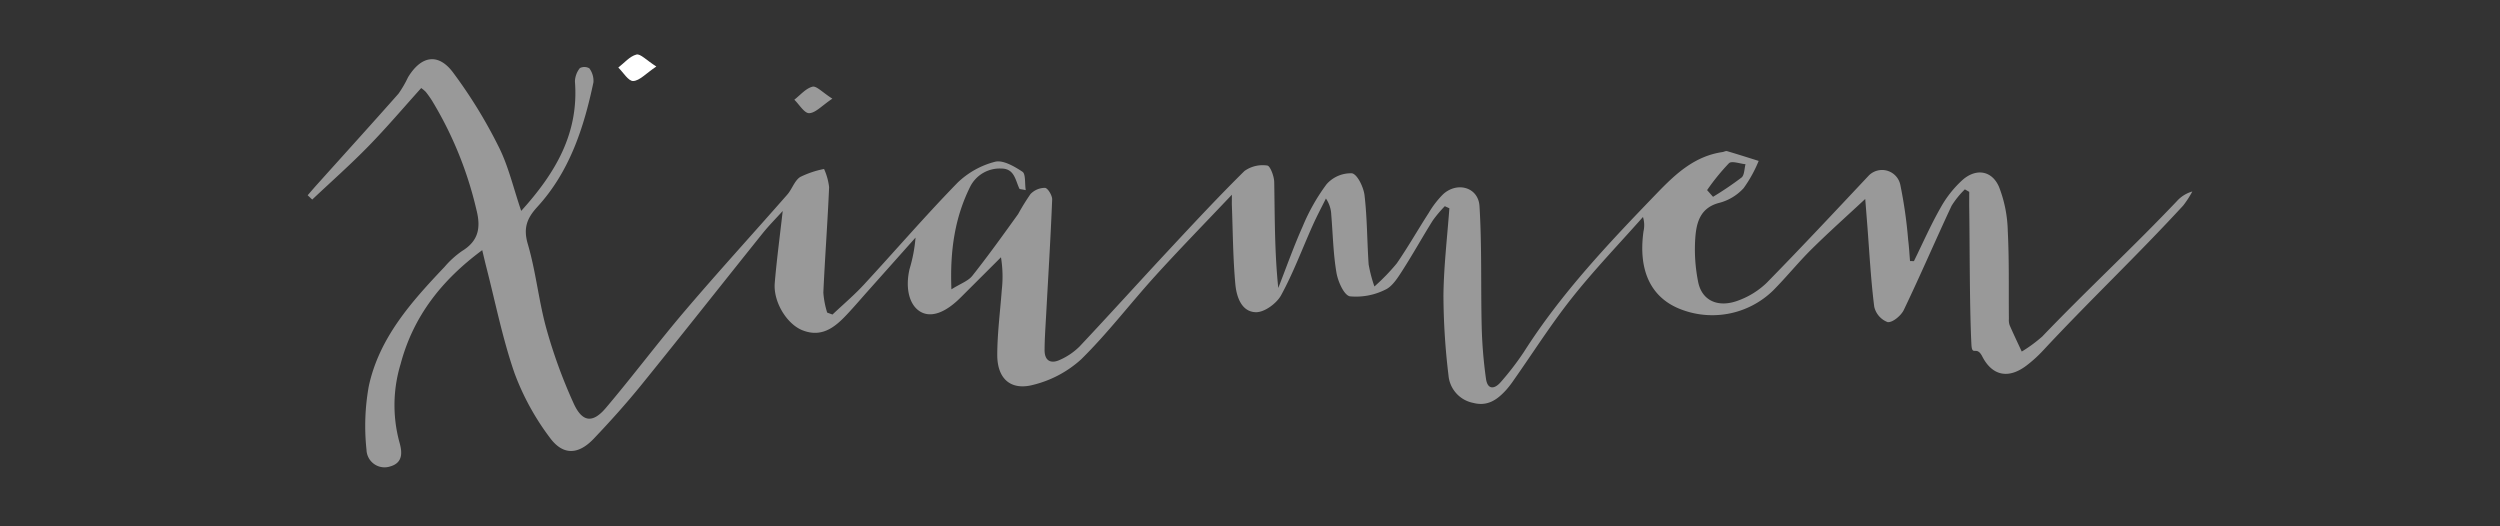 <svg xmlns="http://www.w3.org/2000/svg" viewBox="0 0 396.288 83.458"><rect x="0" y="0" width="396.288" height="83.458" fill="#333333" stroke="none"/><title>patterns</title><g id="42714d98-6e62-440f-937c-e7a9845ab29e" data-name="contents"><path d="M303.387,41.395c1.388-2.822,2.656-5.711,4.208-8.439a17.236,17.236,0,0,1,3.507-4.443c2.156-1.883,4.649-1.485,5.772,1.111a20.4,20.4,0,0,1,1.388,6.967c.235,4.643.133,9.3.177,13.955a2.6,2.6,0,0,0,.113.989c.617,1.409,1.279,2.8,1.926,4.193a22.633,22.633,0,0,0,3.245-2.381c7.146-7.454,14.225-13.972,21.339-21.457a5.164,5.164,0,0,1,2.455-1.535,15.494,15.494,0,0,1-1.455,2.238c-7.392,8.021-14.808,15.02-22.239,23.005a20.759,20.759,0,0,1-2.588,2.343c-2.8,2.134-5.41,1.7-7.021-1.448-.919-1.8-1.611.1-1.714-1.895-.3-5.821-.257-15.659-.344-21.491-.013-.9,0-1.794,0-2.692l-.693-.4a13.773,13.773,0,0,0-2.108,2.608c-2.568,5.487-4.957,11.058-7.578,16.519-.433.9-1.793,2.026-2.564,1.916a3.419,3.419,0,0,1-2.118-2.439c-.542-4.287-.765-8.614-1.1-12.927-.116-1.478-.233-2.957-.328-4.153-2.834,2.641-5.736,5.227-8.5,7.956-2.13,2.105-4.014,4.458-6.13,6.58a13.816,13.816,0,0,1-15.043,2.777c-4.4-1.9-6.309-6.113-5.48-12.144a4.445,4.445,0,0,0-.077-2.313c-3.764,4.252-7.71,8.358-11.238,12.8-3.307,4.163-6.167,8.68-9.231,13.036a15.637,15.637,0,0,1-1.216,1.58c-1.4,1.535-2.937,2.658-5.244,2.049a4.862,4.862,0,0,1-3.9-4.358,108.624,108.624,0,0,1-.8-12.622c.045-4.624.6-9.243.94-13.864l-.723-.332a19.975,19.975,0,0,0-1.9,2.254c-1.675,2.676-3.207,5.442-4.917,8.094-.712,1.1-1.554,2.429-2.659,2.907a10.337,10.337,0,0,1-5.567,1.034c-.933-.17-1.894-2.345-2.131-3.736-.516-3.024-.568-6.126-.826-9.2a4.864,4.864,0,0,0-.847-2.571c-.7,1.413-1.443,2.806-2.087,4.243-1.661,3.706-3.076,7.542-5.017,11.091-.709,1.3-2.644,2.717-3.992,2.69-2.3-.045-3.081-2.472-3.261-4.433-.38-4.142-.392-8.317-.552-12.479-.012-.319,0-.638,0-1.713-4.333,4.58-8.312,8.649-12.134,12.861-3.972,4.378-7.571,9.119-11.775,13.252a17.53,17.53,0,0,1-7.514,4.008c-3.633.984-5.778-.947-5.765-4.761.011-3.4.456-6.793.71-10.19a18.987,18.987,0,0,0-.121-5.253l-6.4,6.386c-2.42,2.415-4.651,3.214-6.328,2.267-1.759-.993-2.489-3.64-1.763-6.79a23.8,23.8,0,0,0,.948-4.986l-7.416,8.32c-1.164,1.306-2.3,2.637-3.5,3.913-1.9,2.022-3.977,3.654-7,2.465-2.507-.988-4.656-4.527-4.4-7.51.313-3.716.812-7.417,1.261-11.4-1.086,1.2-2.2,2.315-3.183,3.539-6.4,7.983-12.733,16.022-19.175,23.972-2.408,2.971-4.97,5.829-7.612,8.6-2.441,2.556-4.879,2.663-6.967-.214A40.2,40.2,0,0,1,81.56,59.153c-1.9-5.471-3.026-11.208-4.477-16.833-.2-.791-.383-1.588-.643-2.667C70.017,44.4,65.511,50.143,63.5,57.715a22.386,22.386,0,0,0-.206,12.31c.445,1.525.685,3.311-1.435,3.909a2.861,2.861,0,0,1-3.763-2.644,35.385,35.385,0,0,1,.362-10.074c1.659-7.7,6.778-13.395,12.019-18.92a14.562,14.562,0,0,1,2.771-2.512c2.612-1.6,3-3.694,2.271-6.538A59.052,59.052,0,0,0,68.509,16,15.3,15.3,0,0,0,67.5,14.576a4.853,4.853,0,0,0-.733-.617c-2.818,3.125-5.5,6.293-8.4,9.257-2.847,2.914-5.907,5.619-8.874,8.416l-.724-.681c.532-.61,1.055-1.227,1.6-1.828,4.272-4.754,8.568-9.488,12.8-14.277a17.209,17.209,0,0,0,1.5-2.581c2.058-3.4,4.745-3.935,7.106-.828a76.867,76.867,0,0,1,7.268,11.816c1.549,3.063,2.326,6.515,3.577,10.176,5.448-6.015,9.156-12.317,8.516-20.5a3.535,3.535,0,0,1,.786-2.139,1.578,1.578,0,0,1,1.5.043,3.352,3.352,0,0,1,.651,2.193c-1.521,7.23-3.783,14.183-8.894,19.767-1.665,1.819-2.257,3.363-1.508,5.914,1.285,4.371,1.717,8.989,2.938,13.383a81.254,81.254,0,0,0,4.332,11.874c1.354,2.974,3.006,3.159,5.079.719,4.3-5.068,8.284-10.409,12.6-15.469,5.291-6.209,10.8-12.235,16.178-18.369.758-.865,1.134-2.184,2.029-2.779a14.827,14.827,0,0,1,3.8-1.28,9.773,9.773,0,0,1,.8,2.886c-.239,5.57-.661,11.133-.914,16.7a13.7,13.7,0,0,0,.608,3.18l.841.307c1.653-1.562,3.4-3.037,4.941-4.7,4.973-5.378,9.754-10.939,14.865-16.18a13.33,13.33,0,0,1,5.95-3.334c1.256-.33,3.067.725,4.351,1.575.537.355.354,1.8.525,2.918-.725-.155-.957-.142-1-.222-.651-1.353-.774-3.2-2.883-3.2a5.241,5.241,0,0,0-4.926,2.885c-2.408,4.85-3.22,10.047-2.971,16.262,1.457-.915,2.659-1.315,3.316-2.146,2.52-3.183,4.889-6.487,7.261-9.785a35.563,35.563,0,0,1,1.959-3.17,3.177,3.177,0,0,1,2.3-.984c.445.037,1.159,1.214,1.134,1.854-.245,6.13-.626,12.255-.96,18.382-.1,1.823-.233,3.647-.242,5.471-.008,1.745,1.026,2.233,2.476,1.536a10.338,10.338,0,0,0,3.052-2.08c4.736-5.029,9.363-10.162,14.074-15.215,3.973-4.261,7.94-8.535,12.086-12.623a4.965,4.965,0,0,1,3.608-.864c.468.047,1.089,1.694,1.106,2.623.1,5.535.051,11.073.641,16.788,1.278-3.259,2.441-6.57,3.871-9.761a31.073,31.073,0,0,1,3.78-6.679,5.124,5.124,0,0,1,4.019-1.74c.853.129,1.854,2.2,2.005,3.494.425,3.627.4,7.3.651,10.956a22.338,22.338,0,0,0,.915,3.492,32.707,32.707,0,0,0,3.539-3.655c1.793-2.6,3.356-5.352,5.068-8.006a14.925,14.925,0,0,1,2.268-2.949c2.244-2.067,5.6-1.127,5.782,1.876.389,6.371.193,12.776.349,19.164a72.386,72.386,0,0,0,.675,8.171c.254,1.828,1.381,1.695,2.38.513a44.637,44.637,0,0,0,3.644-4.753c5.944-9.337,13.5-17.295,21.143-25.212,2.966-3.072,5.938-5.81,10.327-6.458.247-.036.518-.206.727-.144,1.676.493,3.341,1.028,5.009,1.549a20.9,20.9,0,0,1-2.381,4.312,7.928,7.928,0,0,1-3.786,2.314c-3.113.762-3.708,3.148-3.883,5.624a26.215,26.215,0,0,0,.458,6.942c.6,3,3.229,4.164,6.466,2.894a12.785,12.785,0,0,0,4.394-2.76c5.471-5.577,10.808-11.287,16.159-16.981a2.957,2.957,0,0,1,5.038,1.507,72.545,72.545,0,0,1,1.227,8.621c.143,1.127.2,2.264.3,3.4ZM270.6,30.135l.941,1.064a51.926,51.926,0,0,0,4.515-3.054c.472-.388.439-1.392.636-2.115-.9-.08-2.176-.572-2.62-.162A34.894,34.894,0,0,0,270.6,30.135ZM131.941,15.64c-1.676,1.122-2.654,2.261-3.674,2.3-.757.029-1.569-1.371-2.356-2.134.947-.729,1.809-1.787,2.874-2.062C129.419,13.579,130.372,14.645,131.941,15.64Z" fill="#999"/><path d="M104.039,10.543c-1.676,1.122-2.654,2.261-3.674,2.3-.757.029-1.569-1.371-2.356-2.134.947-.729,1.809-1.787,2.874-2.062C101.517,8.482,102.47,9.548,104.039,10.543Z" fill="#fff"/></g></svg>